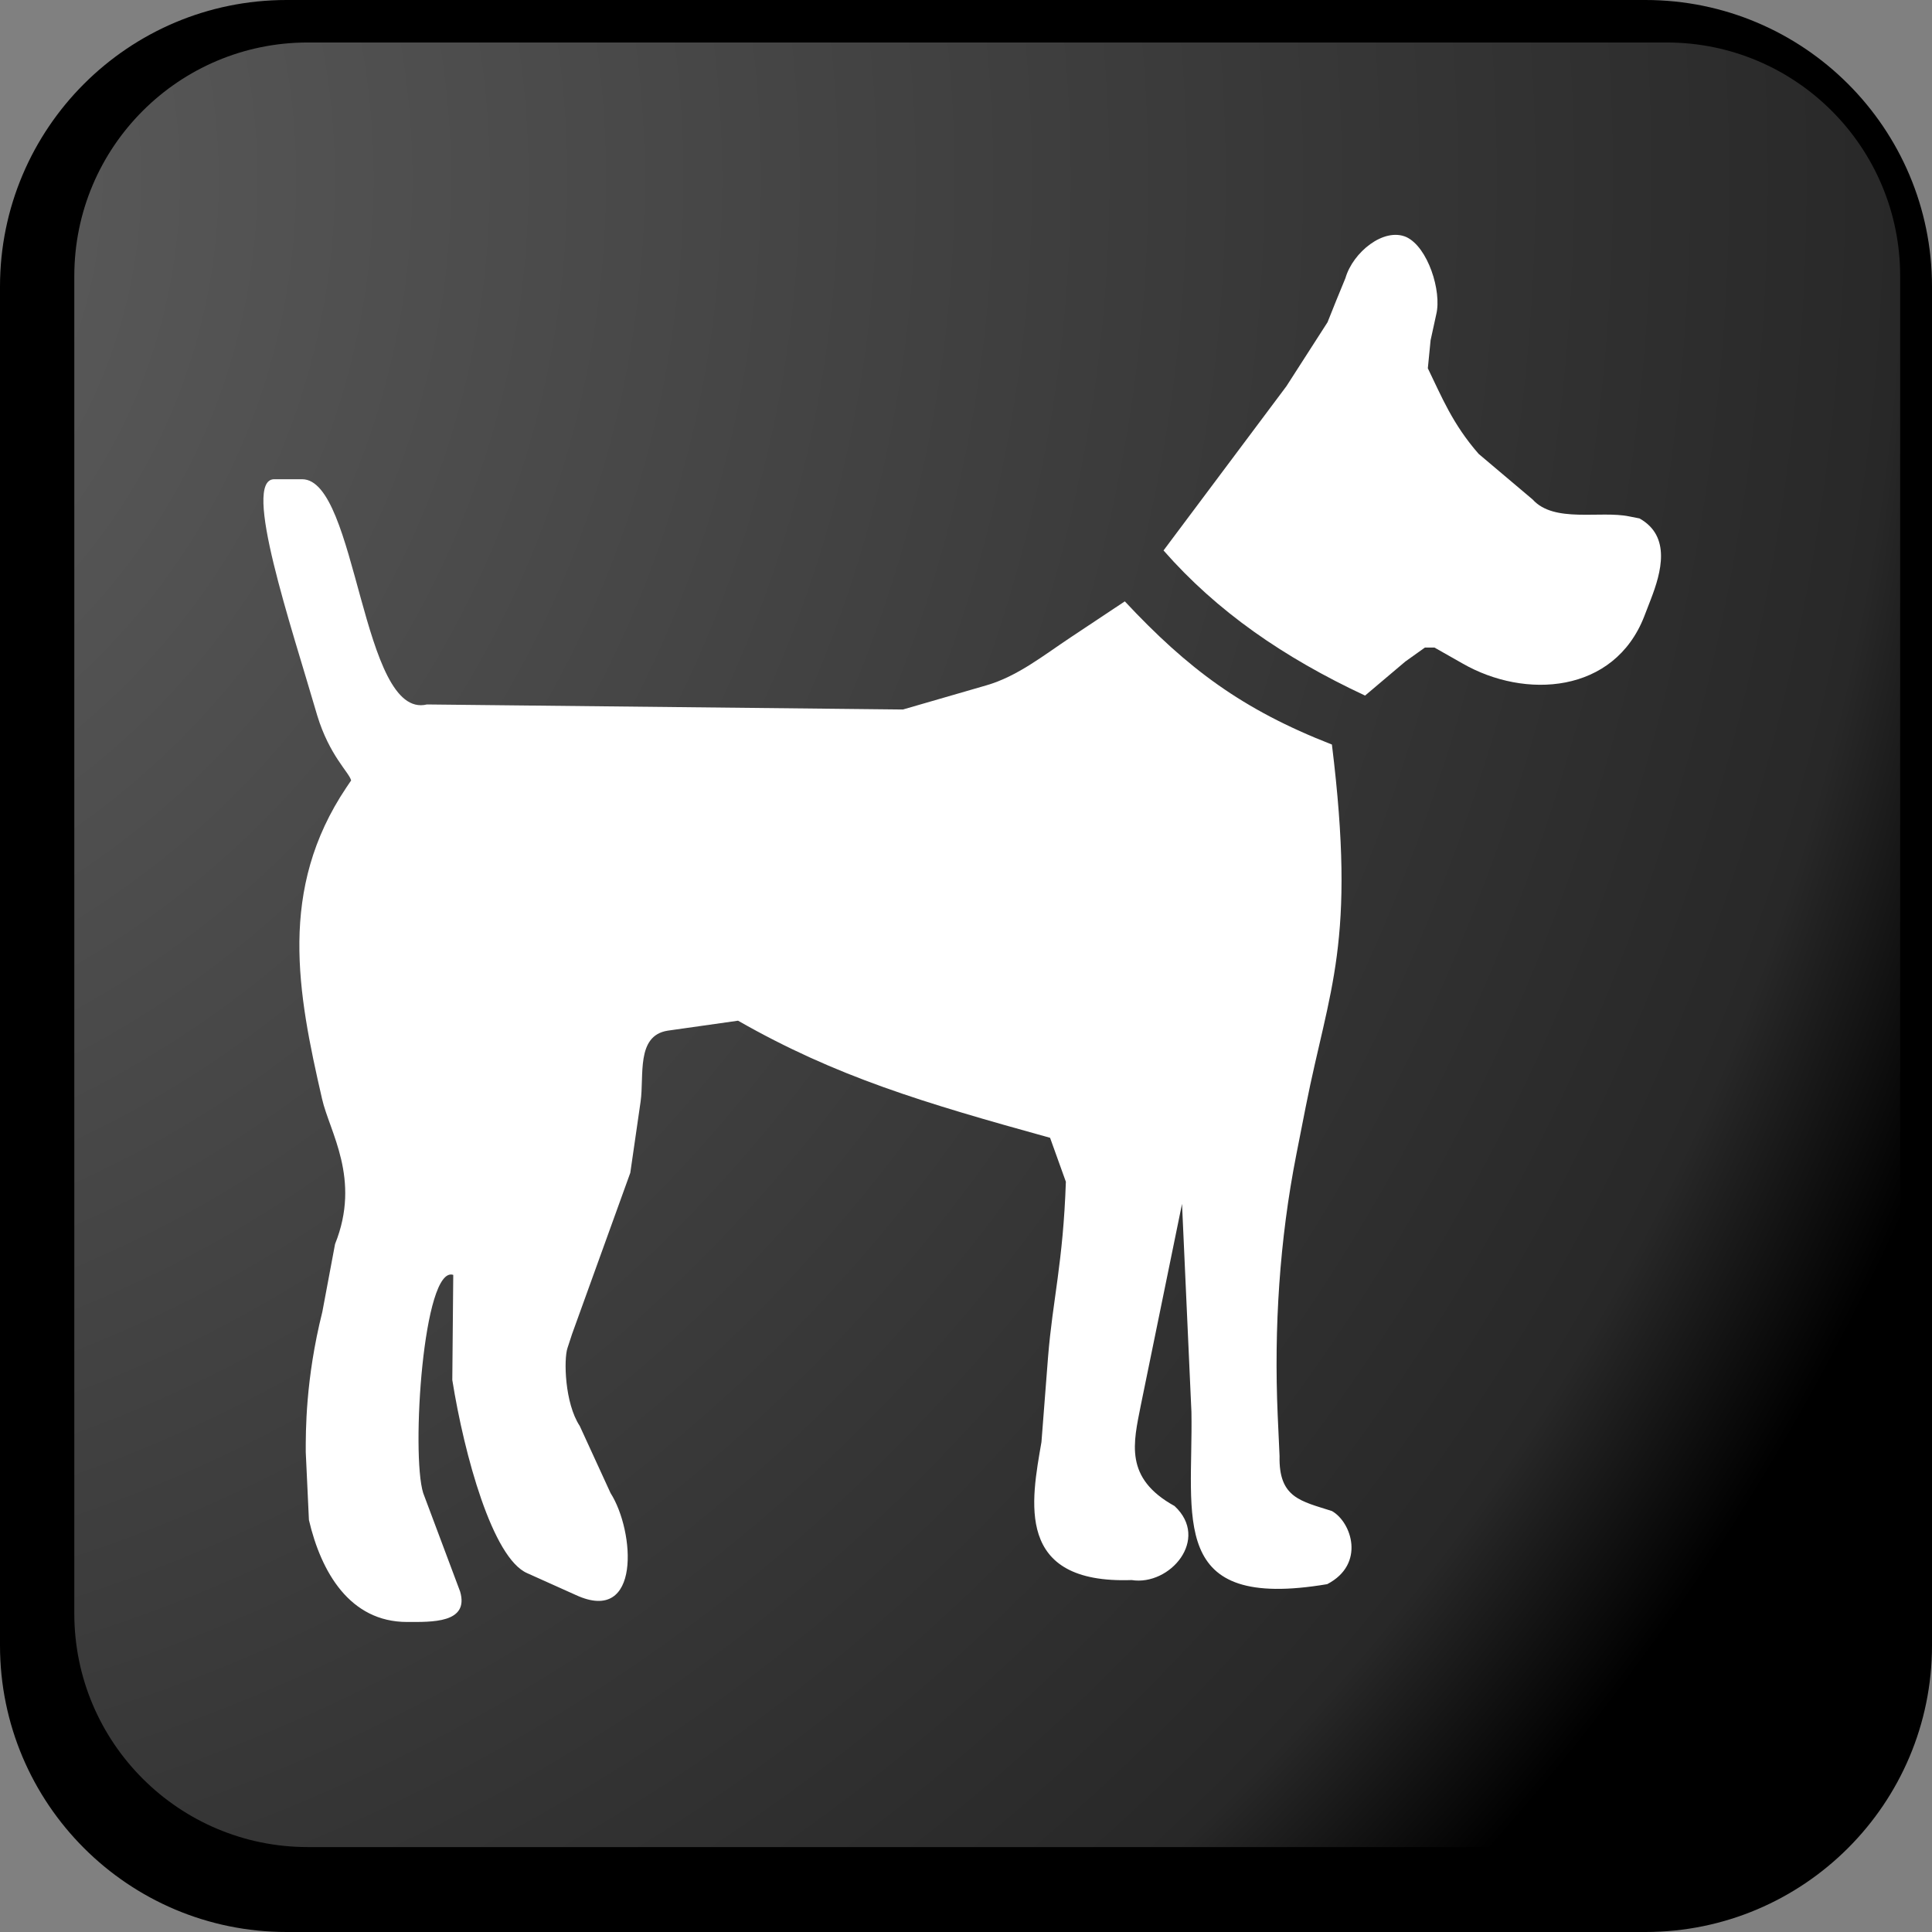 ﻿<?xml version="1.0" encoding="utf-8"?>
<!DOCTYPE svg PUBLIC "-//W3C//DTD SVG 1.1//EN" "http://www.w3.org/Graphics/SVG/1.1/DTD/svg11.dtd">
<svg xmlns="http://www.w3.org/2000/svg" xmlns:xlink="http://www.w3.org/1999/xlink" version="1.1" baseProfile="full" width="91" height="91" viewBox="0 0 91.00 91.00" enable-background="new 0 0 91.00 91.00" xml:space="preserve">
	<rect x="0" y="0" width="91.00" height="91.00" fill="#808080" stroke="none"/>
	<path fill="#000000" fill-opacity="1" stroke-linejoin="round" stroke="#000000" stroke-opacity="1" d="M 13.5,0.5L 77.5,0.5C 84.68,0.5 90.5,6.32 90.5,13.5L 90.5,77.5C 90.5,84.679 84.68,90.5 77.5,90.5L 13.5,90.5C 6.32,90.5 0.5,84.679 0.5,77.5L 0.5,13.5C 0.5,6.32 6.32,0.5 13.5,0.5 Z "/>
	<g>
		<path fill="#FFFFFF" fill-opacity="1" fill-rule="evenodd" stroke-width="0.2" stroke-linejoin="round" d="M 62.514,74.616C 54.972,75.887 56.206,71.504 56.118,66.506L 55.675,56.704L 53.737,66.174C 53.383,67.97 52.939,69.617 55.323,70.936C 57.002,72.492 55.108,74.71 53.3,74.423C 47.776,74.616 48.576,70.699 49.054,67.922L 49.365,63.914C 49.586,61.182 50.074,59.48 50.204,55.662L 49.46,53.592C 43.502,51.942 39.392,50.718 34.763,48.076L 31.448,48.546C 29.947,48.783 30.349,50.67 30.172,51.895L 29.688,55.24L 26.946,62.832L 26.73,63.492C 26.55,64.013 26.594,66.086 27.307,67.165L 28.757,70.324C 29.903,72.12 30.21,76.55 27.126,75.129L 24.831,74.098C 23.201,73.391 21.87,68.538 21.304,65L 21.349,60.049C 19.933,59.579 19.359,68.491 19.933,70.324L 21.673,74.966C 22.11,76.467 20.321,76.397 19.172,76.397C 16.478,76.397 15.124,74.05 14.551,71.595L 14.401,68.389C 14.401,67.436 14.385,64.972 15.182,61.793L 15.782,58.595C 17.017,55.524 15.516,53.308 15.168,51.752C 14.019,46.754 13.091,41.898 16.314,37.092L 16.539,36.76C 16.447,36.384 15.516,35.587 14.943,33.703C 13.709,29.455 11.37,22.572 12.919,22.572L 14.229,22.572C 16.838,22.572 17.017,33.932 20.11,33.181L 42.529,33.419L 46.455,32.282C 47.915,31.863 49.149,30.871 50.426,30.023L 52.98,28.325C 55.937,31.487 58.502,33.419 62.735,35.069C 63.888,44.444 62.609,46.524 61.503,52.124L 61.057,54.39C 60.269,58.398 60.003,62.548 60.181,66.651L 60.269,68.582C 60.224,70.56 61.279,70.702 62.735,71.172C 63.663,71.694 64.325,73.675 62.514,74.616 Z "/>
		<path fill="#FFFFFF" fill-opacity="1" fill-rule="evenodd" stroke-width="0.2" stroke-linejoin="round" d="M 67.253,17.347C 67.902,18.678 68.414,19.97 69.648,21.38L 72.189,23.526C 73.202,24.652 75.371,24.04 76.742,24.324L 77.223,24.419C 78.724,25.261 78.246,26.962 77.755,28.233L 77.445,29.035C 76.029,32.668 71.841,32.952 68.881,31.247L 67.564,30.5L 67.117,30.5L 66.193,31.159L 64.296,32.763C 60.459,30.967 57.324,28.802 54.804,25.927L 60.591,18.193L 62.529,15.178L 62.925,14.188L 63.372,13.099C 63.723,11.882 65.18,10.698 66.243,11.167C 67.253,11.641 67.915,13.711 67.65,14.804L 67.383,16.028"/>
	</g>
	<g>
		<radialGradient id="SVGID_Fill1_" cx="-17.877" cy="8.44" r="118.103" gradientUnits="userSpaceOnUse">
			<stop offset="0" stop-color="#FFFFFF" stop-opacity="0.388"/>
			<stop offset="0.91" stop-color="#FFFFFF" stop-opacity="0.157"/>
			<stop offset="1" stop-color="#FFFFFF" stop-opacity="0"/>
		</radialGradient>
		<path fill="url(#SVGID_Fill1_)" stroke-width="0.2" stroke-linejoin="round" d="M 14.5,2.001L 78.5,2.001C 84.575,2.001 89.5,6.926 89.5,13.001L 89.5,76C 89.5,82.075 84.575,87 78.5,87L 14.5,87C 8.425,87 3.5,82.075 3.5,76L 3.5,13.001C 3.5,6.926 8.425,2.001 14.5,2.001 Z "/>
		<radialGradient id="SVGID_Stroke1_" cx="71.52" cy="46.001" r="669.951" gradientUnits="userSpaceOnUse">
			<stop offset="0.869" stop-color="#F1F1F1" stop-opacity="0"/>
			<stop offset="1" stop-color="#EEEEEE" stop-opacity="0.376"/>
		</radialGradient>
		<path fill="none" stroke-width="4" stroke-linejoin="round" stroke="url(#SVGID_Stroke1_)" d="M 80.75,6L 80.75,6C 84.754,6 88,9.246 88,13.25L 88,78.751C 88,82.755 84.754,86.001 80.75,86.001L 80.75,86.001C 76.746,86.001 73.5,82.755 73.5,78.751L 73.5,13.25C 73.5,9.246 76.746,6 80.75,6 Z "/>
		<radialGradient id="SVGID_Stroke2_" cx="19.48" cy="45.999" r="669.951" gradientUnits="userSpaceOnUse" gradientTransform="rotate(180 19.48 46)">
			<stop offset="0.869" stop-color="#F1F1F1" stop-opacity="0"/>
			<stop offset="1" stop-color="#EEEEEE" stop-opacity="0.376"/>
		</radialGradient>
		<path fill="none" stroke-width="4" stroke-linejoin="round" stroke="url(#SVGID_Stroke2_)" d="M 10.25,86.001L 10.25,86.001C 6.246,86.001 3,82.755 3,78.751L 3,13.25C 3,9.246 6.246,6 10.25,6L 10.25,6C 14.254,6 17.5,9.246 17.5,13.25L 17.5,78.751C 17.5,82.755 14.254,86.001 10.25,86.001 Z "/>
		<radialGradient id="SVGID_Stroke3_" cx="45.501" cy="19.981" r="79.119" gradientUnits="userSpaceOnUse" gradientTransform="rotate(-90 45.501 19.981)">
			<stop offset="0.869" stop-color="#F1F1F1" stop-opacity="0"/>
			<stop offset="1" stop-color="#EEEEEE" stop-opacity="0.376"/>
		</radialGradient>
		<path fill="none" stroke-width="4" stroke-linejoin="round" stroke="url(#SVGID_Stroke3_)" d="M 5.5,10.751L 5.5,10.751C 5.5,6.746 8.746,3.5 12.75,3.5L 78.25,3.5C 82.254,3.5 85.5,6.746 85.5,10.751L 85.5,10.751C 85.5,14.755 82.254,18 78.25,18L 12.75,18C 8.746,18 5.5,14.755 5.5,10.751 Z "/>
		<radialGradient id="SVGID_Stroke4_" cx="45.499" cy="72.02" r="79.119" gradientUnits="userSpaceOnUse" gradientTransform="rotate(90 45.499 72.02)">
			<stop offset="0.869" stop-color="#F1F1F1" stop-opacity="0"/>
			<stop offset="1" stop-color="#EEEEEE" stop-opacity="0.376"/>
		</radialGradient>
		<path fill="none" stroke-width="4" stroke-linejoin="round" stroke="url(#SVGID_Stroke4_)" d="M 85.5,81.251L 85.5,81.251C 85.5,85.255 82.254,88.501 78.25,88.501L 12.75,88.501C 8.746,88.501 5.5,85.255 5.5,81.251L 5.5,81.251C 5.5,77.246 8.746,74.001 12.75,74.001L 78.25,74.001C 82.254,74.001 85.5,77.246 85.5,81.251 Z "/>
	</g>
</svg>
